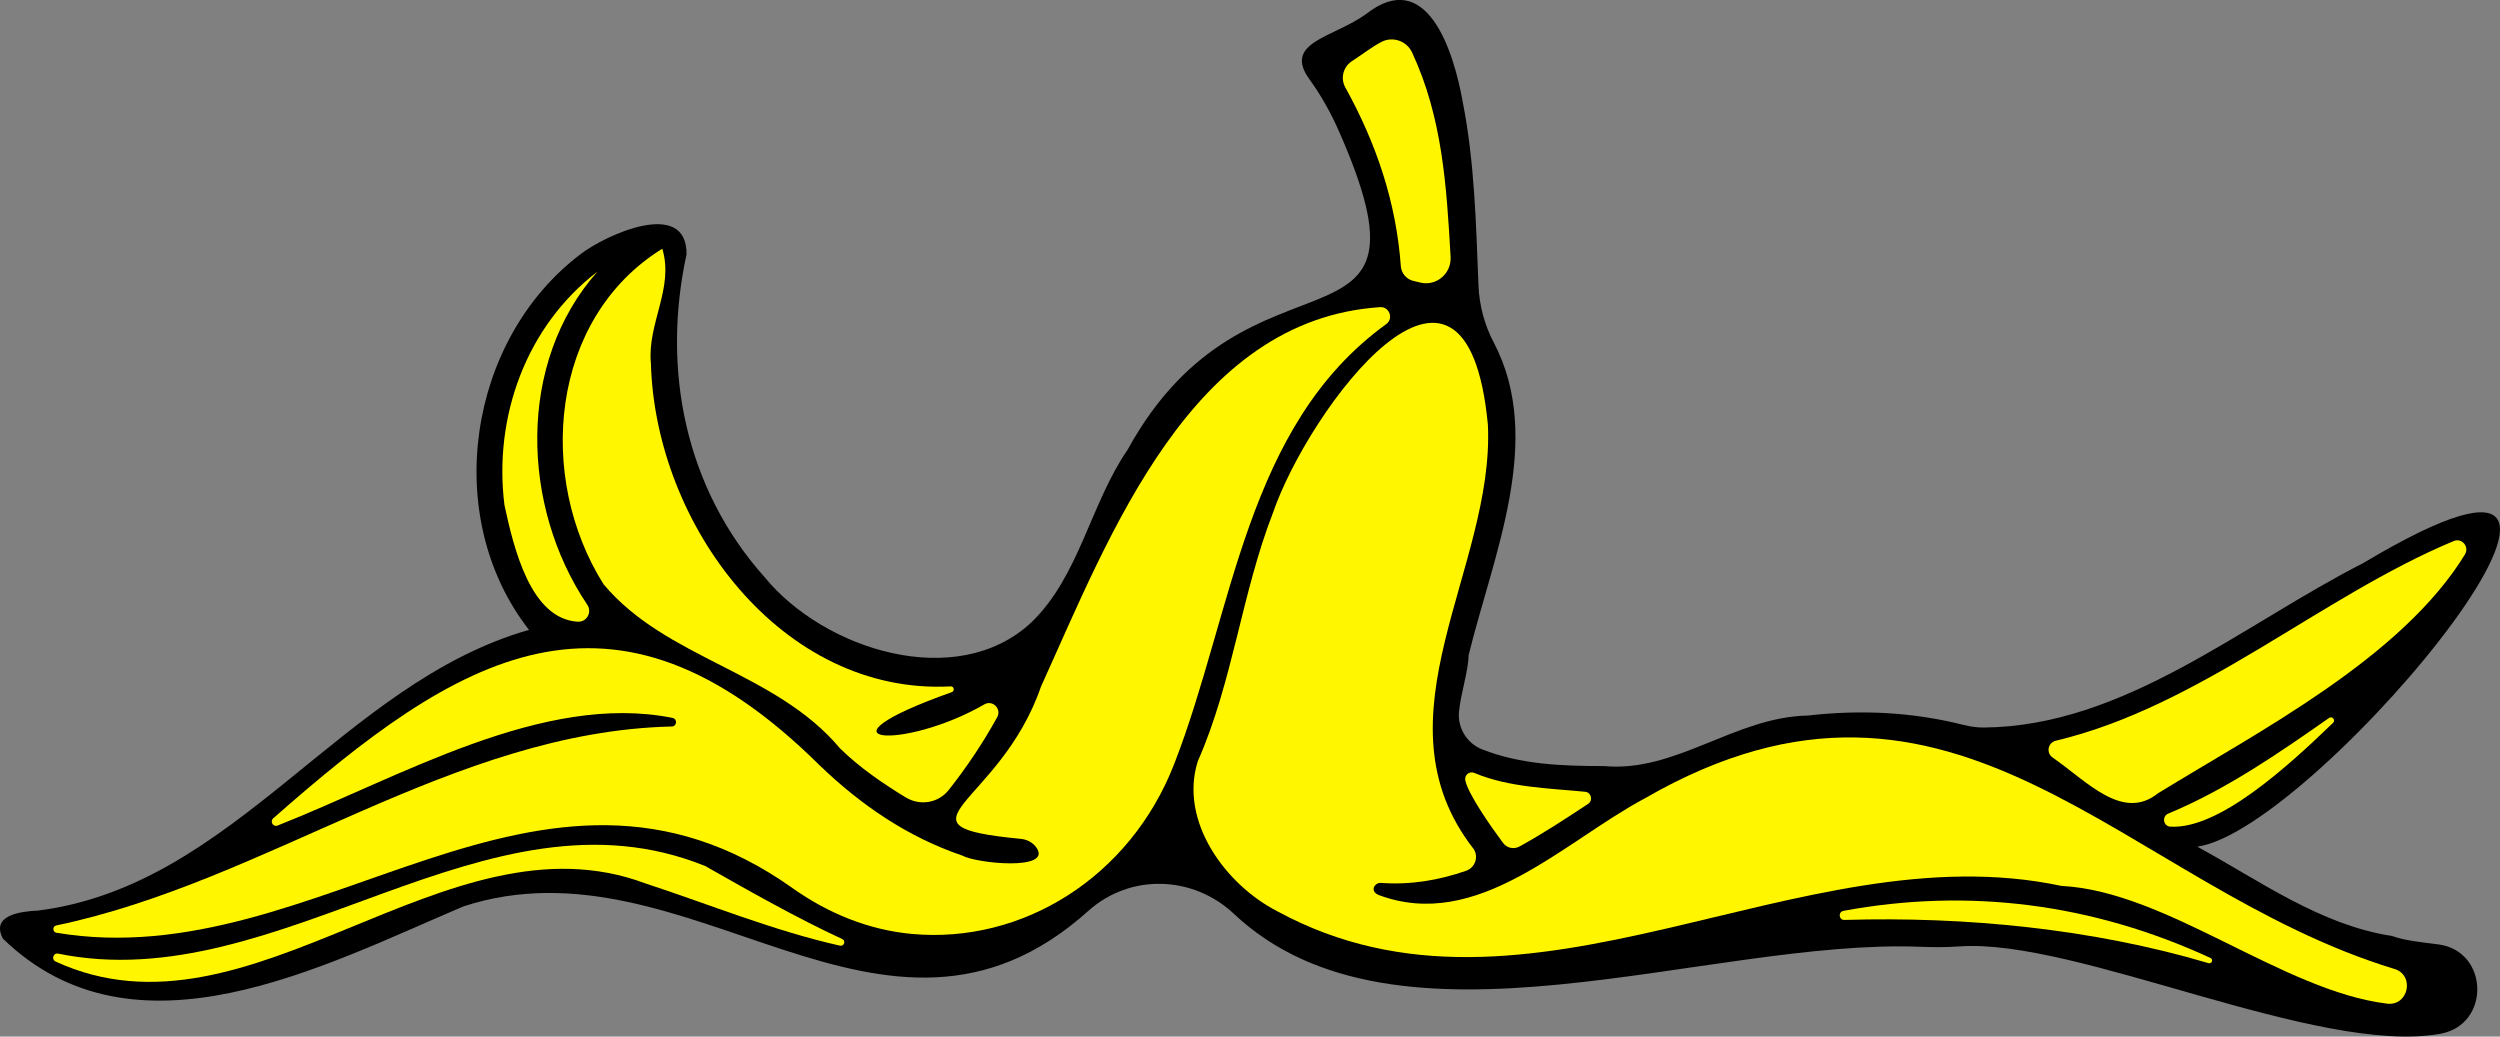 <?xml version="1.0" encoding="UTF-8"?> <svg xmlns="http://www.w3.org/2000/svg" fill="none" viewBox="0 0 82 34"><rect x="0" y="0" width="82" height="34" fill="#808080" stroke="none"/><path fill="#000" d="M17.352 20.66c-2.896-3.707-2.014-9.536 1.707-12.336.806-.616 3.47-1.843 3.46.015-.823 3.782-.045 7.68 2.566 10.599 1.951 2.379 6.302 3.756 8.743 1.477 1.57-1.51 1.939-3.892 3.155-5.659 4.009-7.309 10.479-2.43 6.927-10.469-.261-.589-.575-1.156-.954-1.676-.895-1.228.775-1.374 1.848-2.147 2.009-1.585 2.884 1.248 3.172 2.869.394 1.994.437 4.032.519 6.041.027.652.2 1.289.503 1.866 1.672 3.184-.032 6.995-.829 10.258-.005.513-.254 1.227-.314 1.846-.051.532.261 1.037.753 1.233 1.265.502 2.644.55 3.997.55 2.366.223 4.301-1.614 6.697-1.657 1.722-.198 3.428-.117 5.112.31.214.054.432.084.653.083 4.614-.039 8.479-3.378 12.455-5.398 11.114-6.643-1.469 8.746-5.452 9.306 2.067 1.126 4.03 2.566 6.394 2.931.408.149.956.203 1.508.273 1.67.215 1.728 2.635.071 2.933-4.037.724-11.928-3.142-15.771-2.866-.424.03-.849.03-1.274.013-7.02-.282-17.179 3.951-22.525-1.081-1.342-1.263-3.403-1.328-4.775-.097-6.717 6.024-13.092-2.56-20.495-.148-4.61 1.956-10.774 5.26-15.106 1.06-.417-.781.607-.897 1.15-.922 6.463-.818 9.959-7.451 16.107-9.208Z"></path><path fill="#FFF600" d="M51.996 25.971c-1.152-.116-2.493-.136-3.639-.619-.161-.068-.329.07-.295.242.09.453.851 1.534 1.238 2.054.126.17.355.218.539.117.77-.423 1.514-.912 2.251-1.398.169-.111.106-.375-.095-.396Z"></path><path fill="#FFF600" d="M78.534 31.781c-8.918-2.721-14.356-11.492-24.581-5.597-2.667 1.423-5.492 4.392-8.738 3.17-.219-.094-.196-.28-.043-.37.035-.02.076-.028.116-.025.994.072 1.92-.091 2.803-.398.284-.098.41-.438.256-.698-.002-.003-.003-.006-.004-.006-3.378-4.315.686-9.22.46-13.927-.715-7.521-5.902-.462-7.048 2.886-1.029 2.644-1.317 5.543-2.464 8.146l-.009.025c-.603 1.953.908 4.027 2.616 4.904 8.239 4.476 17.089-2.659 25.703-.836l.029.004c3.444.178 7.237 3.443 10.668 3.861.703.085.915-.933.237-1.14l.001.001Z"></path><path fill="#FFF600" d="M1.844 30.355c6.936-1.447 12.997-6.359 20.192-6.526.169-.004.188-.248.023-.282-4.249-.85-8.927 1.943-12.954 3.531-.146.058-.26-.134-.142-.238 6.043-5.325 11.105-8.497 17.926-1.732 1.35 1.298 2.885 2.348 4.669 2.953.462.261 2.958.509 2.441-.253-.117-.172-.309-.273-.514-.293-4.476-.43-.696-1.068.657-4.989 2.288-5.042 4.933-12.04 11.123-12.451.306-.02.453.374.204.555-4.617 3.337-5.013 9.44-6.957 14.434-1.446 3.711-4.972 5.9-8.598 5.57-1.412-.129-2.752-.675-3.912-1.499-8.338-5.923-15.551 2.905-24.152 1.459-.131-.022-.135-.211-.004-.239l-.001-.001Z"></path><path fill="#FFF600" d="M29.71 26.157c-.767-.47-1.509-.975-2.157-1.61-2.115-2.523-5.703-2.929-7.756-5.383-2.204-3.498-1.773-8.716 1.926-11.006.395 1.297-.501 2.45-.373 3.769.151 5.301 4.292 10.878 9.831 10.587.111-.006.142.15.038.188-4.806 1.708-1.569 1.925 1.069.401.269-.155.571.147.421.42-.468.847-.998 1.639-1.593 2.391-.338.427-.94.525-1.404.242Zm51.143-7.975c-2.087 3.405-6.77 5.807-10.072 7.839-1.161.93-2.337-.4-3.455-1.174-.219-.151-.156-.488.101-.55 4.75-1.132 8.689-4.73 13.056-6.551.266-.111.52.188.368.436h.001ZM1.907 31.279c7.283 1.488 14.035-5.795 21.231-2.87 1.426.812 3.017 1.712 4.488 2.392.125.057.061.246-.073.217-2.178-.488-4.255-1.345-6.378-2.04-6.572-2.47-12.934 5.52-19.352 2.56-.147-.068-.075-.291.083-.259h.002ZM46.591 9.269l-.235-.056c-.226-.054-.391-.249-.409-.484-.151-2.092-.803-4.025-1.821-5.862-.166-.299-.069-.677.218-.861.319-.206.657-.472.973-.634.368-.188.824-.028.999.349.992 2.125 1.131 4.367 1.264 6.707.03.544-.465.965-.99.841h.001Z"></path><path fill="#FFF600" d="M18.951 20.392c-1.552-.091-2.103-2.424-2.405-3.826-.363-2.898.718-5.874 3.05-7.656-2.648 2.981-2.504 7.703-.332 10.927.164.245-.019.571-.312.554Zm41.513 9.484c4.099-.757 8.161-.246 12.04 1.546.102.047.045.201-.062.17-3.82-1.132-7.971-1.535-11.947-1.418-.184.006-.21-.264-.03-.297Zm16.06-6.167c-1.484 1.433-3.746 3.501-5.338 3.405-.231-.014-.284-.336-.07-.426 1.919-.802 3.599-1.966 5.278-3.14.105-.073.223.072.131.161h-.001Z"></path></svg> 